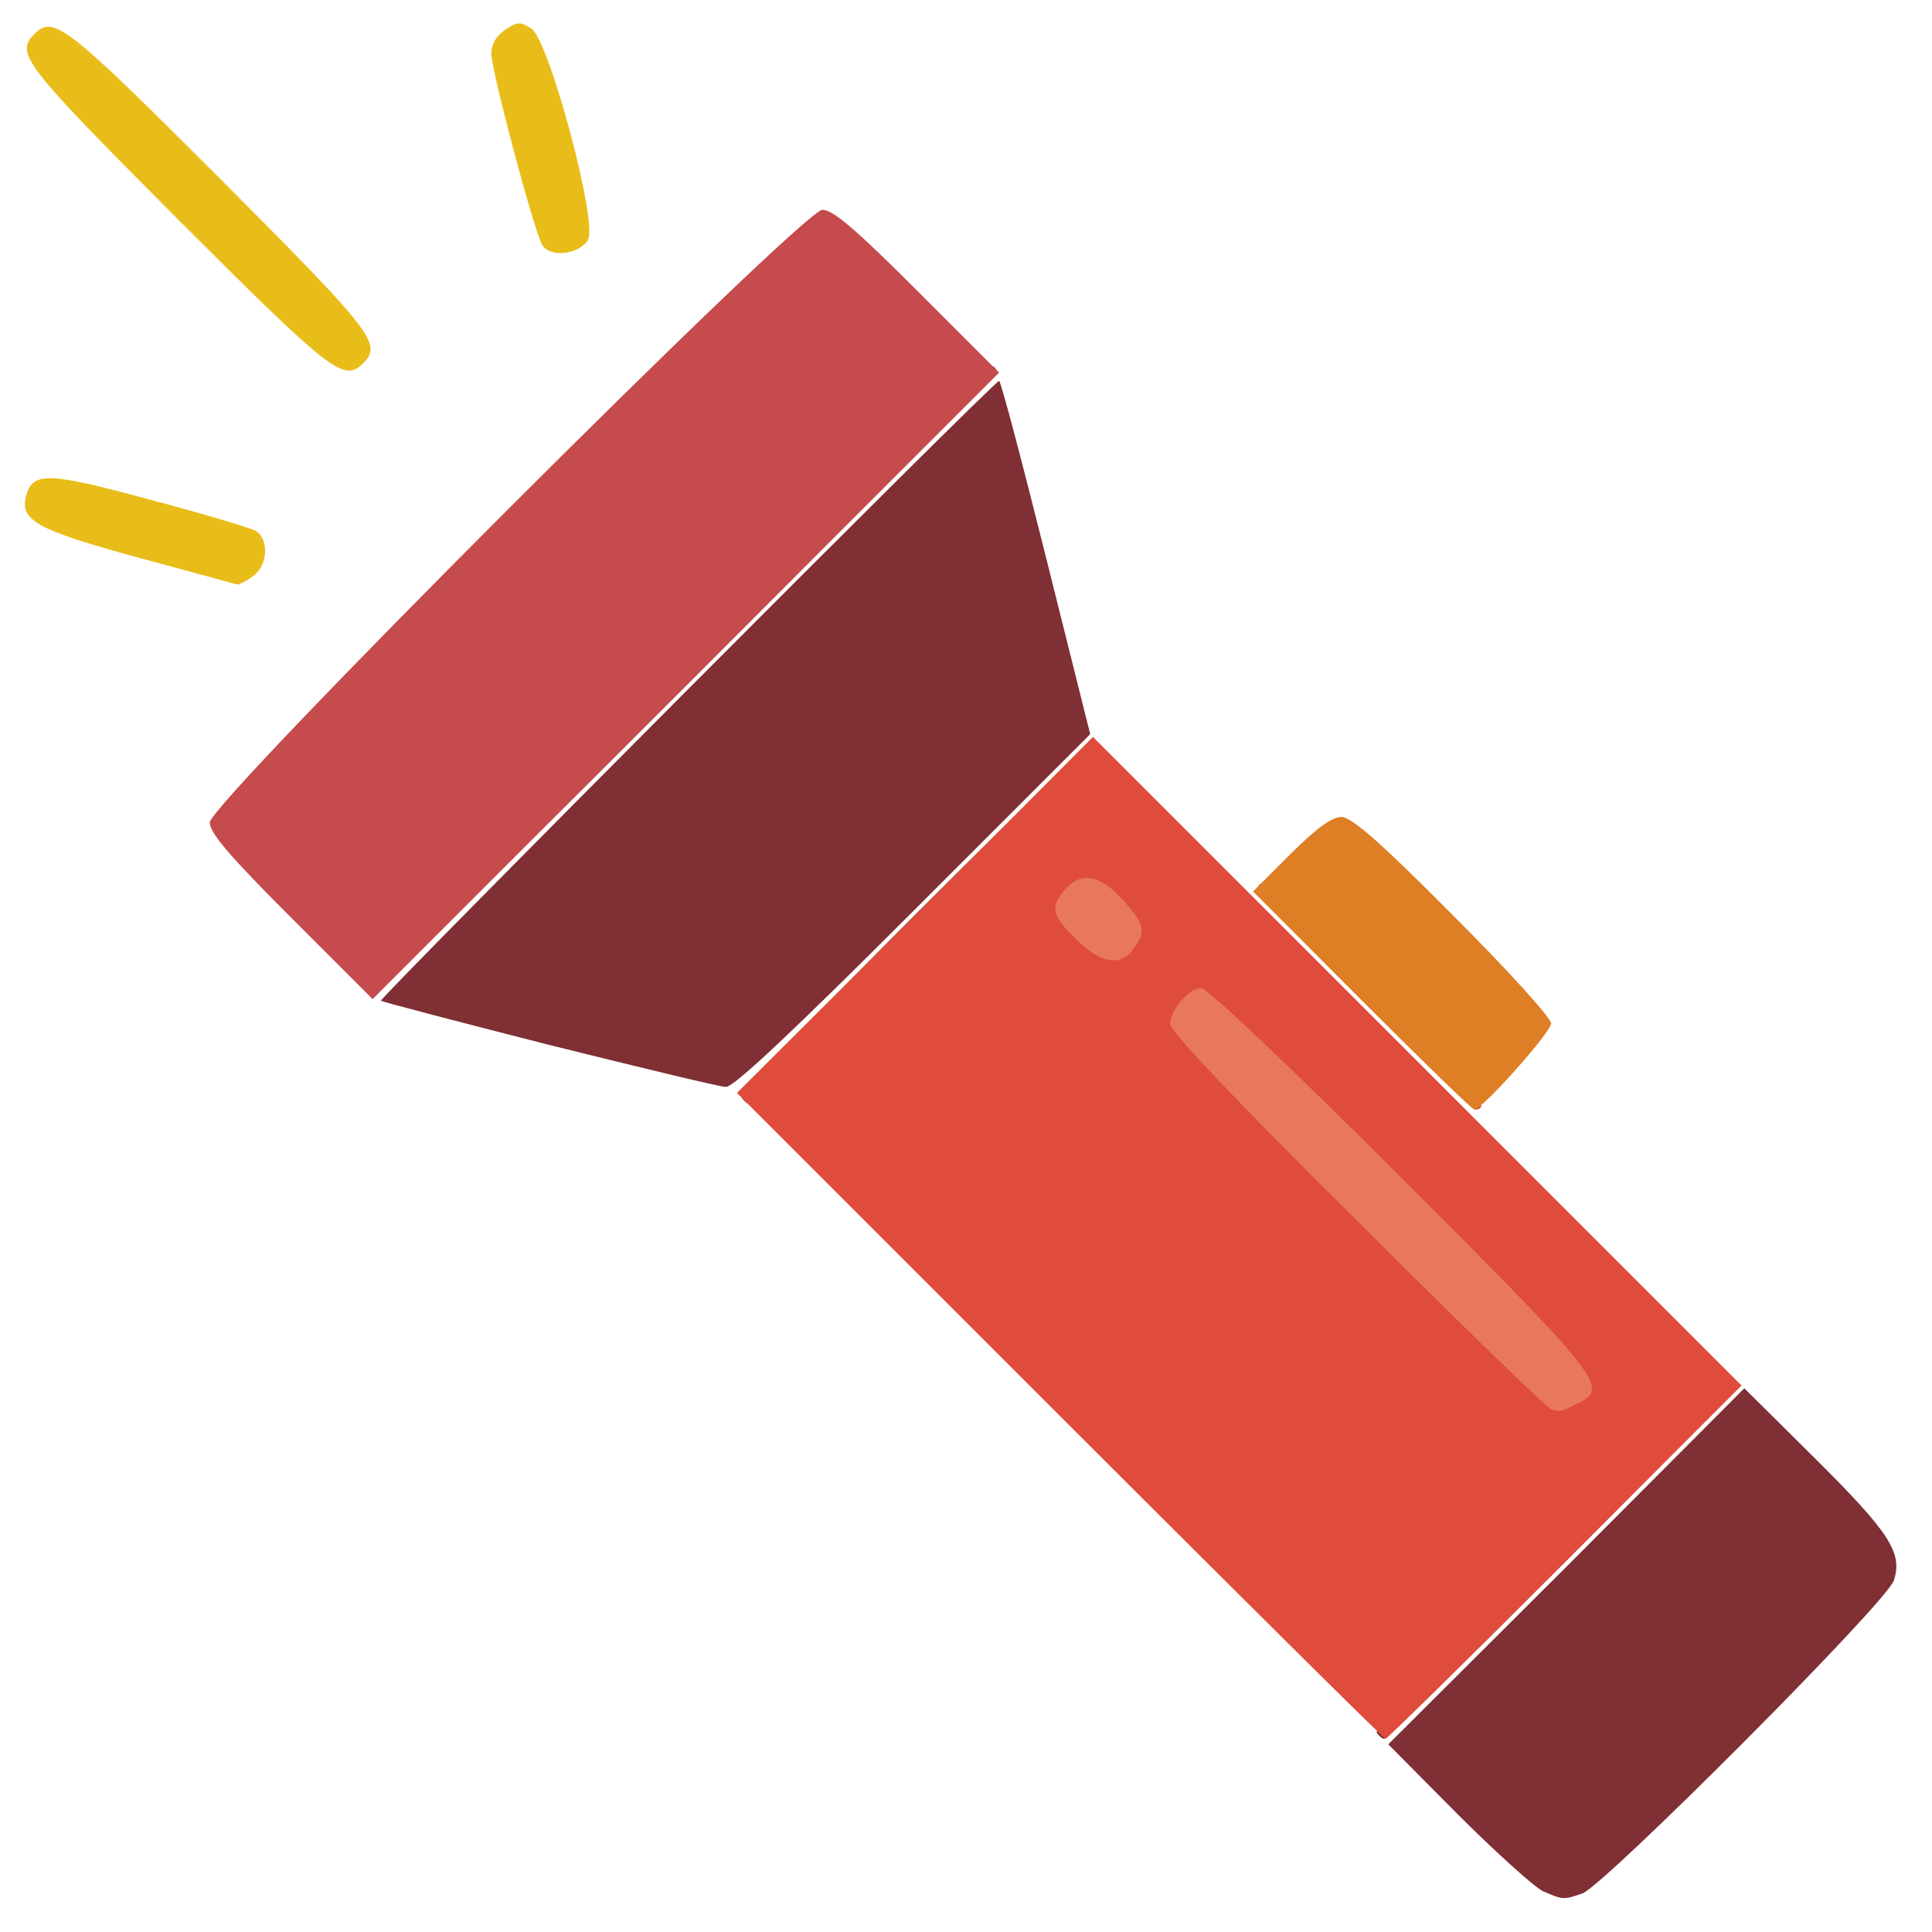<?xml version="1.0" encoding="utf-8"?>
<!DOCTYPE svg PUBLIC "-//W3C//DTD SVG 1.0//EN" "http://www.w3.org/TR/2001/REC-SVG-20010904/DTD/svg10.dtd">
<svg version="1.0" xmlns="http://www.w3.org/2000/svg" width="50px" height="50px" viewBox="0 0 350 350" preserveAspectRatio="xMidYMid meet">
 <g fill="#802f34">
  <path d="M279.5 342.6 c-1.6 -0.8 -8.6 -7.1 -15.5 -14 l-12.5 -12.6 32.3 -32.2 32.2 -32.3 12.6 12.5 c13.8 13.7 16.1 17.3 14.5 22.3 -1.3 4 -52.3 55.1 -56.4 56.7 -3.5 1.2 -3.5 1.2 -7.2 -0.4z"/>
  <path d="M249.4 313.9 c-0.4 -0.7 12.5 -14.3 31.4 -33.2 25.7 -25.7 32.4 -31.9 33.4 -30.9 1 1 -5.2 7.7 -30.7 33.2 -17.6 17.6 -32.3 32 -32.7 32 -0.4 0 -1 -0.5 -1.4 -1.1z"/>
  <path d="M134.4 198.9 c-0.4 -0.7 12.5 -14.3 31.4 -33.2 25.7 -25.7 32.4 -31.9 33.4 -30.9 1 1 -5.2 7.7 -30.7 33.2 -17.6 17.6 -32.3 32 -32.7 32 -0.4 0 -1 -0.5 -1.4 -1.1z"/>
  <path d="M99.5 189.3 c-16.5 -4.2 -30.2 -7.8 -30.5 -8 -0.4 -0.4 111.1 -112.3 112 -112.3 0.3 0 4.1 14.4 8.5 32 l8 32 -32 32 c-21.7 21.7 -32.6 32 -34 31.9 -1.1 0 -15.5 -3.5 -32 -7.6z"/>
  <path d="M66.4 179.6 c-0.5 -1.4 10.9 -13.4 55.2 -57.7 30.7 -30.7 56.4 -55.9 57.1 -55.9 0.6 0 1.4 0.4 1.7 0.8 0.3 0.5 -25.1 26.4 -56.4 57.7 -45.7 45.7 -57 56.5 -57.6 55.1z"/>
 </g>
 <g fill="#c54b4c">
  <path d="M52.7 166.2 c-11 -11 -14.7 -15.3 -14.7 -17.2 0 -3.6 107.4 -111 111 -111 1.9 0 6.1 3.6 17.3 14.8 l14.7 14.7 -56.8 56.8 -56.7 56.7 -14.8 -14.8z"/>
 </g>
 <g fill="#df4c3c">
  <path d="M192 256.5 l-58.5 -58.5 32.3 -32.2 32.2 -32.3 58.7 58.7 58.8 58.8 -32 32 c-17.6 17.6 -32.2 32 -32.5 32 -0.3 0 -26.8 -26.3 -59 -58.5z m59.3 -39.7 c-21.8 -21.8 -33.5 -32.8 -34.3 -32.3 -0.8 0.5 9.8 11.8 32.1 34.1 22.3 22.3 33.7 33 34.3 32.4 0.7 -0.7 -9.9 -12 -32.1 -34.2z m-49 -47.5 c1.1 -1.1 -4.4 -6.2 -6 -5.6 -1.1 0.4 -0.8 1.2 1.3 3.4 2.9 3 3.6 3.4 4.7 2.2z"/>
  <desc>cursor-land.com</desc><path d="M246.7 181.2 c-15.9 -15.9 -19.6 -20.1 -18.5 -21 1.1 -0.9 5.4 2.9 21.2 18.7 17.5 17.5 21.2 22.1 17.8 22.1 -0.4 0 -9.6 -8.9 -20.5 -19.8z"/>
 </g>
 <g fill="#de7e25">
  <path d="M246.7 181.2 l-19.7 -19.7 6.8 -6.8 c4.6 -4.6 7.5 -6.7 9.2 -6.7 1.8 0 6.9 4.4 20.2 17.8 10 10 17.8 18.6 17.8 19.6 0 1.6 -12.5 15.6 -13.9 15.6 -0.4 0 -9.5 -8.9 -20.4 -19.8z"/>
 </g>
 <g fill="#e9785a">
  <path d="M281 255.3 c-0.8 -0.3 -16.7 -15.7 -35.2 -34.2 -22.4 -22.2 -33.8 -34.3 -33.8 -35.6 0.1 -2.7 3.4 -6.5 5.6 -6.5 1.1 0 16.4 14.5 36 34.1 36.3 36.3 37.9 38.3 32.5 41 -3.4 1.7 -3.4 1.7 -5.1 1.2z"/>
  <path d="M194.9 170.1 c-4.4 -4.3 -4.7 -5.8 -2 -8.9 2.9 -3.4 6.3 -2.8 10.5 1.8 4 4.5 4.3 5.6 2 8.8 -2.3 3.4 -6 2.8 -10.5 -1.7z"/>
 </g>
 <g fill="#e9bd19">
  <path d="M25 101 c-18.3 -5 -21.4 -6.7 -20.3 -11.1 1.2 -4.5 4 -4.4 22.4 0.6 9.5 2.5 18.1 5.1 19.1 5.6 2.6 1.4 2.4 6.4 -0.4 8.3 -1.2 0.9 -2.5 1.5 -2.8 1.5 -0.3 -0.1 -8.4 -2.3 -18 -4.9z"/>
  <path d="M32.2 39.7 c-27.8 -27.9 -29.5 -30 -26 -33.5 3.5 -3.5 5.6 -1.9 33.6 26.1 27.8 27.9 29.5 30 26 33.5 -3.5 3.5 -5.6 1.9 -33.6 -26.1z"/>
  <path d="M98.2 44.3 c-1.6 -2.9 -9.2 -31.6 -9.2 -34.6 0 -1.7 0.9 -3.2 2.5 -4.3 2.2 -1.5 2.8 -1.5 4.8 -0.2 3.2 2.2 12.1 35.3 10.2 38.3 -1.7 2.7 -7 3.2 -8.3 0.8z"/>
 </g>
</svg>